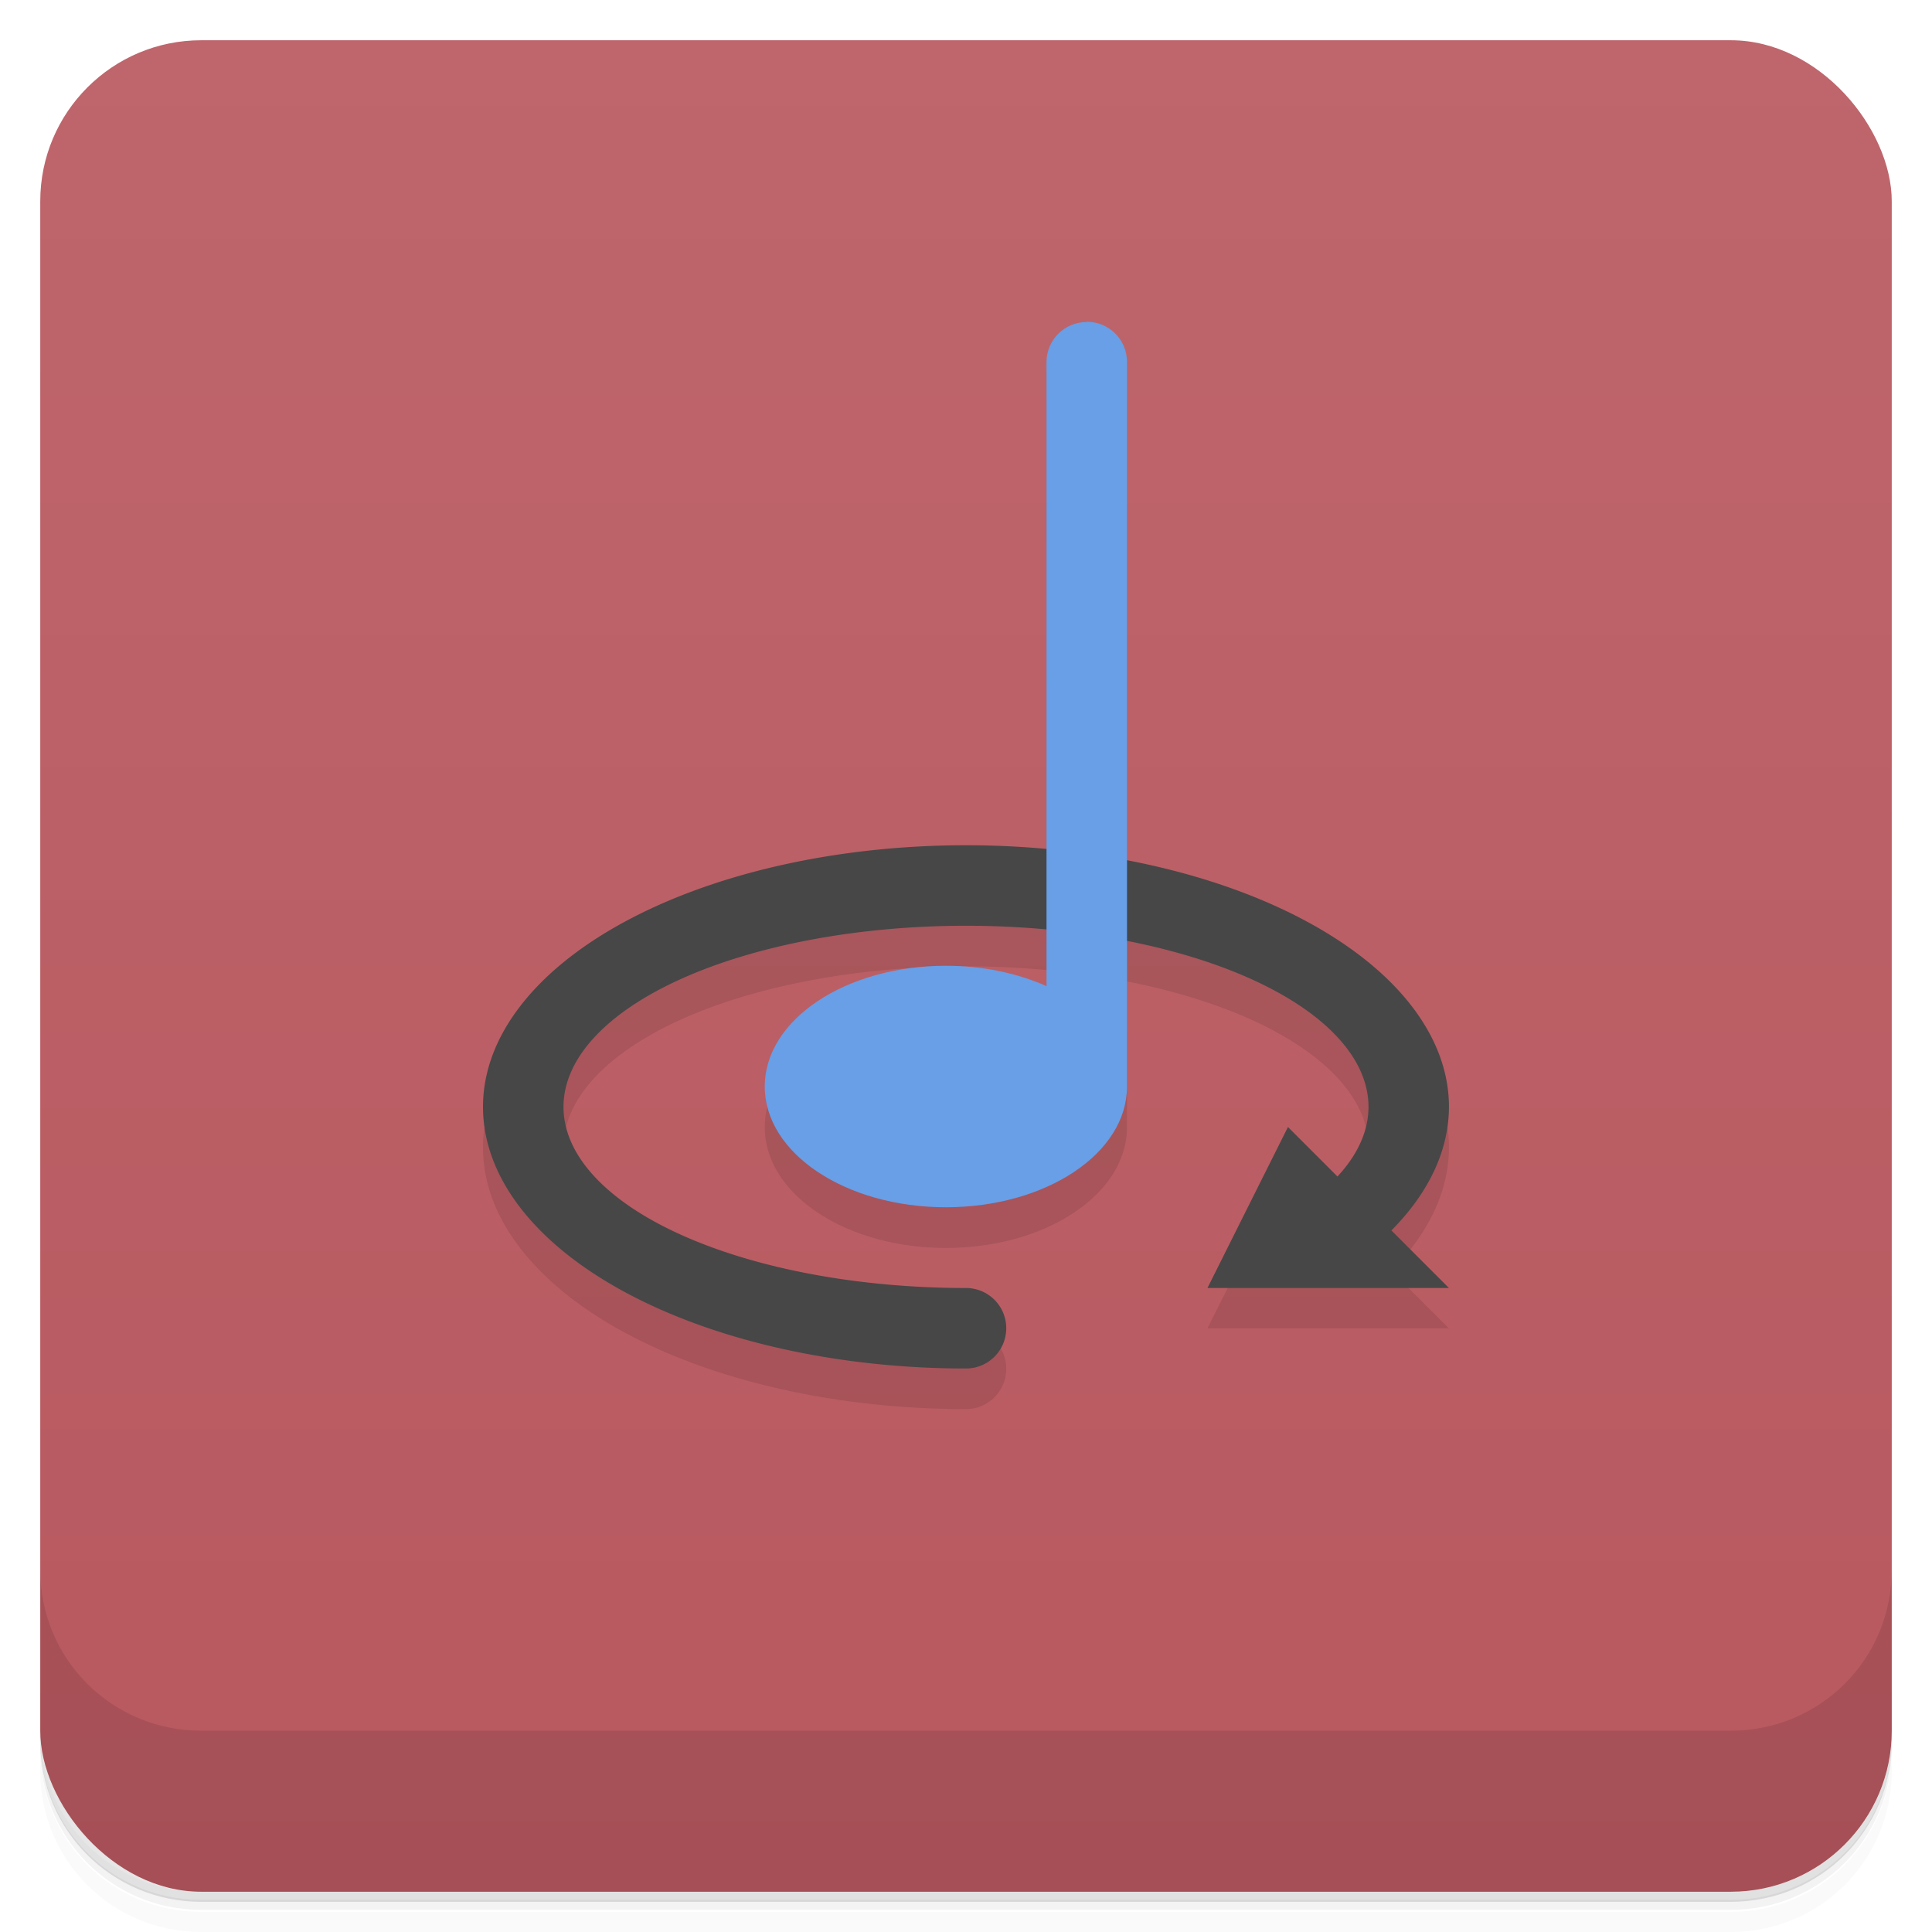 <svg version="1.1" viewBox="0 0 48 48" xmlns="http://www.w3.org/2000/svg">
 <defs>
  <linearGradient id="bg" x2="0" y1="1" y2="47" gradientUnits="userSpaceOnUse">
   <stop style="stop-color:#be666c" offset="0"/>
   <stop style="stop-color:#b8585f" offset="1"/>
  </linearGradient>
 </defs>
 <path d="m1 43v0.25c0 2.22 1.78 4 4 4h38c2.22 0 4-1.78 4-4v-0.25c0 2.22-1.78 4-4 4h-38c-2.22 0-4-1.78-4-4zm0 0.5v0.5c0 2.22 1.78 4 4 4h38c2.22 0 4-1.78 4-4v-0.5c0 2.22-1.78 4-4 4h-38c-2.22 0-4-1.78-4-4z" style="opacity:.02"/>
 <path d="m1 43.2v0.25c0 2.22 1.78 4 4 4h38c2.22 0 4-1.78 4-4v-0.25c0 2.22-1.78 4-4 4h-38c-2.22 0-4-1.78-4-4z" style="opacity:.05"/>
 <path d="m1 43v0.25c0 2.22 1.78 4 4 4h38c2.22 0 4-1.78 4-4v-0.25c0 2.22-1.78 4-4 4h-38c-2.22 0-4-1.78-4-4z" style="opacity:.1"/>
 <rect x="1" y="1" width="46" height="46" rx="4" style="fill:url(#bg)"/>
 <path d="m1 39v4c0 2.22 1.78 4 4 4h38c2.22 0 4-1.78 4-4v-4c0 2.22-1.78 4-4 4h-38c-2.22 0-4-1.78-4-4z" style="opacity:.1"/>
 <path d="m27 9c-0.554 0-1 0.446-1 1v12.1a12 6.5 0 0 0-2-0.092 12 6.5 0 0 0-12 6.5 12 6.5 0 0 0 12 6.5 1 1 0 0 0 1-1 1 1 0 0 0-1-1 10 4.5 0 0 1-10-4.5 10 4.5 0 0 1 10-4.5 10 4.5 0 0 1 2 0.092v1.41c-0.74-0.33-1.61-0.506-2.5-0.506-2.49-7e-5 -4.5 1.34-4.5 3s2.01 3 4.5 3 4.5-1.34 4.5-3v-3.62a10 4.5 0 0 1 6 4.12 10 4.5 0 0 1-0.771 1.73l-1.23-1.23-2 4h6l-1.43-1.43a12 6.5 0 0 0 1.43-3.07 12 6.5 0 0 0-8-6.12v-12.4c0-0.554-0.446-1-1-1z" style="opacity:.1;paint-order:normal"/>
 <path d="m24 21a12 6.5 0 0 0-12 6.5 12 6.5 0 0 0 12 6.5 1 1 0 0 0 1-1 1 1 0 0 0-1-1 10 4.5 0 0 1-10-4.5 10 4.5 0 0 1 10-4.5 10 4.5 0 0 1 10 4.5 10 4.5 0 0 1-0.771 1.73l-1.23-1.23-2 4h6l-1.43-1.43a12 6.5 0 0 0 1.43-3.07 12 6.5 0 0 0-12-6.5z" style="fill:#474747;paint-order:normal"/>
 <path d="m27 8c-0.554 0-1 0.446-1 1v15.5c-0.74-0.33-1.61-0.506-2.5-0.506-2.49-7e-5 -4.5 1.34-4.5 3s2.01 3 4.5 3 4.5-1.34 4.5-3v-18c0-0.554-0.446-1-1-1z" style="fill:#689fe6;paint-order:normal"/>
</svg>
